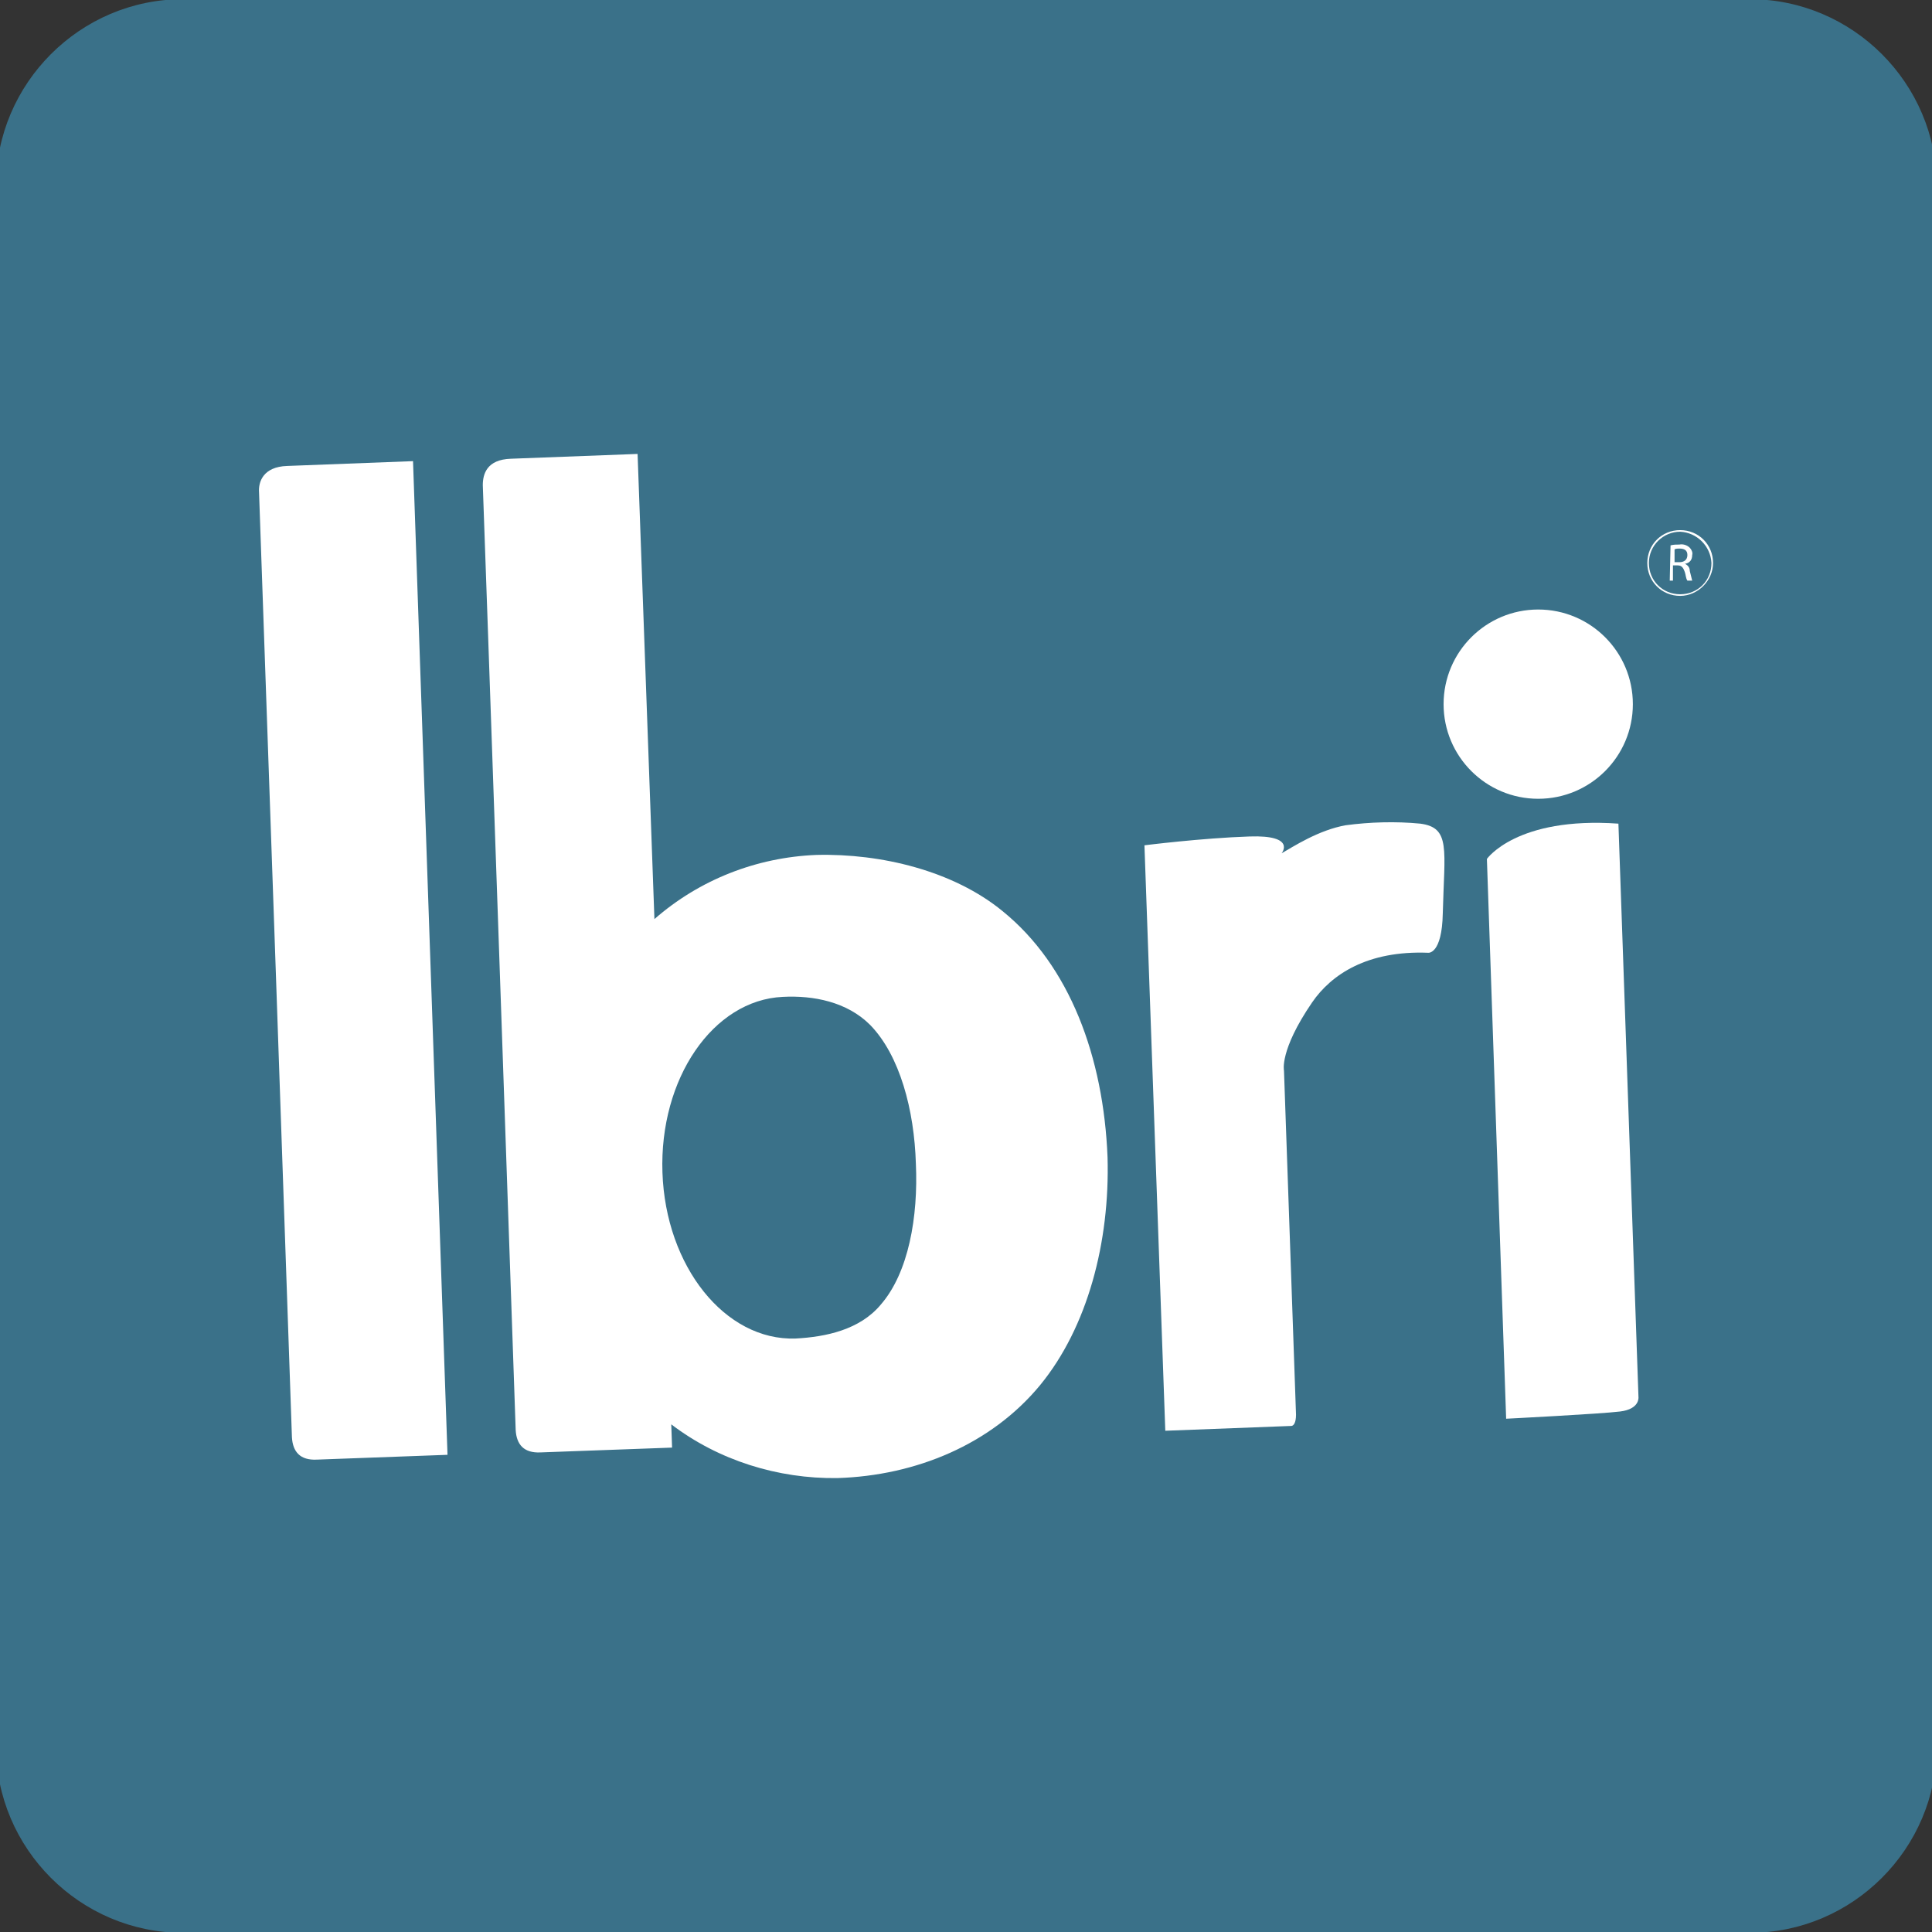 <?xml version="1.0" encoding="utf-8"?>
<!-- Generator: Adobe Illustrator 22.0.1, SVG Export Plug-In . SVG Version: 6.00 Build 0)  -->
<svg version="1.1" id="Layer_1" xmlns="http://www.w3.org/2000/svg" xmlns:xlink="http://www.w3.org/1999/xlink" x="0px" y="0px"
	 viewBox="0 0 240.9 240.9" style="enable-background:new 0 0 240.9 240.9;" xml:space="preserve">
<rect x="0" y="0" width="240.9" height="240.9" fill="#333333" stroke="none"/>
<style type="text/css">
	.st0{fill:#3A7189;}
	.st1{fill:#FFFFFF;}
</style>
<path class="st0" d="M218.2,241H22.8C10,241-0.5,230.5-0.5,217.7V23.2C-0.5,10.4,10-0.1,22.8-0.1h195.4c12.8,0,23.3,10.5,23.3,23.3
	v194.5C241.5,230.5,231,241,218.2,241z"/>
<g>
	<title>Ibri-logo-black</title>
	<path class="st1" d="M55.8,181.4L39.5,182c-2.1,0.1-3-1-3.1-2.8c0-0.2-4-115.5-4.1-117.8c-0.1-1.3,0.5-3.2,3.5-3.3l15.7-0.6
		L55.8,181.4z"/>
	<path class="st1" d="M142.7,105.4l2.6,73l15.7-0.6c0.3,0,0.6-0.4,0.6-1.4l-1.5-42.9c0,0-0.6-2.5,3.5-8.5c2.4-3.5,6.9-6.5,14.5-6.2
		c0,0,1.7,0.2,1.8-4.9c0.2-8,1-10.7-2.8-11.2c-3.1-0.3-6.3-0.2-9.3,0.2c-3.4,0.6-6.6,2.7-8,3.5c0,0,1.9-2.3-4-2.1
		C149.8,104.5,142.7,105.4,142.7,105.4z"/>
	<path class="st1" d="M201.8,102.7l2.5,71.5c0,0,0.2,1.5-2.3,1.8c-2.4,0.3-14.2,0.9-14.2,0.9l-2.4-69.8
		C185.4,107.1,189.1,101.8,201.8,102.7z"/>
	<circle class="st1" cx="191.8" cy="87.8" r="11.8"/>
	<path class="st1" d="M125,113.6c-6.1-5-15.1-7.2-23.2-7c-7.5,0.3-14.6,3.1-20.2,8l-2.1-58l-15.8,0.6c-3,0.1-3.5,1.9-3.5,3.3
		c0.1,2.3,4.1,117.6,4.1,117.8c0.1,1.8,1,2.9,3.1,2.8l16.4-0.6l-0.1-2.9c5.9,4.5,13.3,6.8,20.7,6.7c9.8-0.3,19.2-4.2,25.3-11.6
		c5.9-7.2,8.7-17.8,8.4-28.4C137.6,131.8,133.4,120.4,125,113.6z M109.8,162.7c-2.6,3.1-6.8,4-10.6,4.2c-8.8,0.3-16.2-9-16.6-20.7
		c-0.4-11.7,6.3-21.5,15-21.9c3.8-0.2,8,0.6,10.9,3.5c3.7,3.8,5.5,10.6,5.7,17.3C114.5,151.7,113.3,158.7,109.8,162.7z"/>
	<path class="st1" d="M208.3,68c0.4-0.1,0.7-0.1,1.1-0.1c0.5-0.1,1,0.1,1.3,0.4c0.2,0.2,0.4,0.6,0.3,0.9c0,0.6-0.3,1-0.9,1.1l0,0
		c0.4,0.2,0.6,0.5,0.6,0.9c0.1,0.4,0.2,0.8,0.3,1.2h-0.6c-0.2-0.3-0.2-0.7-0.3-1c-0.2-0.6-0.4-0.9-0.9-0.9h-0.6v1.9h-0.4L208.3,68
		L208.3,68z M208.8,70.1h0.6c0.6,0,1-0.3,1-0.9s-0.4-0.8-1-0.8c-0.2,0-0.4,0-0.6,0.1V70.1z"/>
	<path class="st1" d="M209.5,74.3c-2.3,0-4.1-1.8-4.1-4.1c0-2.3,1.8-4.1,4.1-4.1s4.1,1.8,4.1,4.1C213.6,72.4,211.7,74.3,209.5,74.3z
		 M209.5,66.3c-2.1,0-3.9,1.7-3.9,3.9c0,2.2,1.7,3.9,3.9,3.9s3.9-1.7,3.9-3.9l0,0C213.3,68.1,211.6,66.4,209.5,66.3L209.5,66.3z"/>
</g>
</svg>
